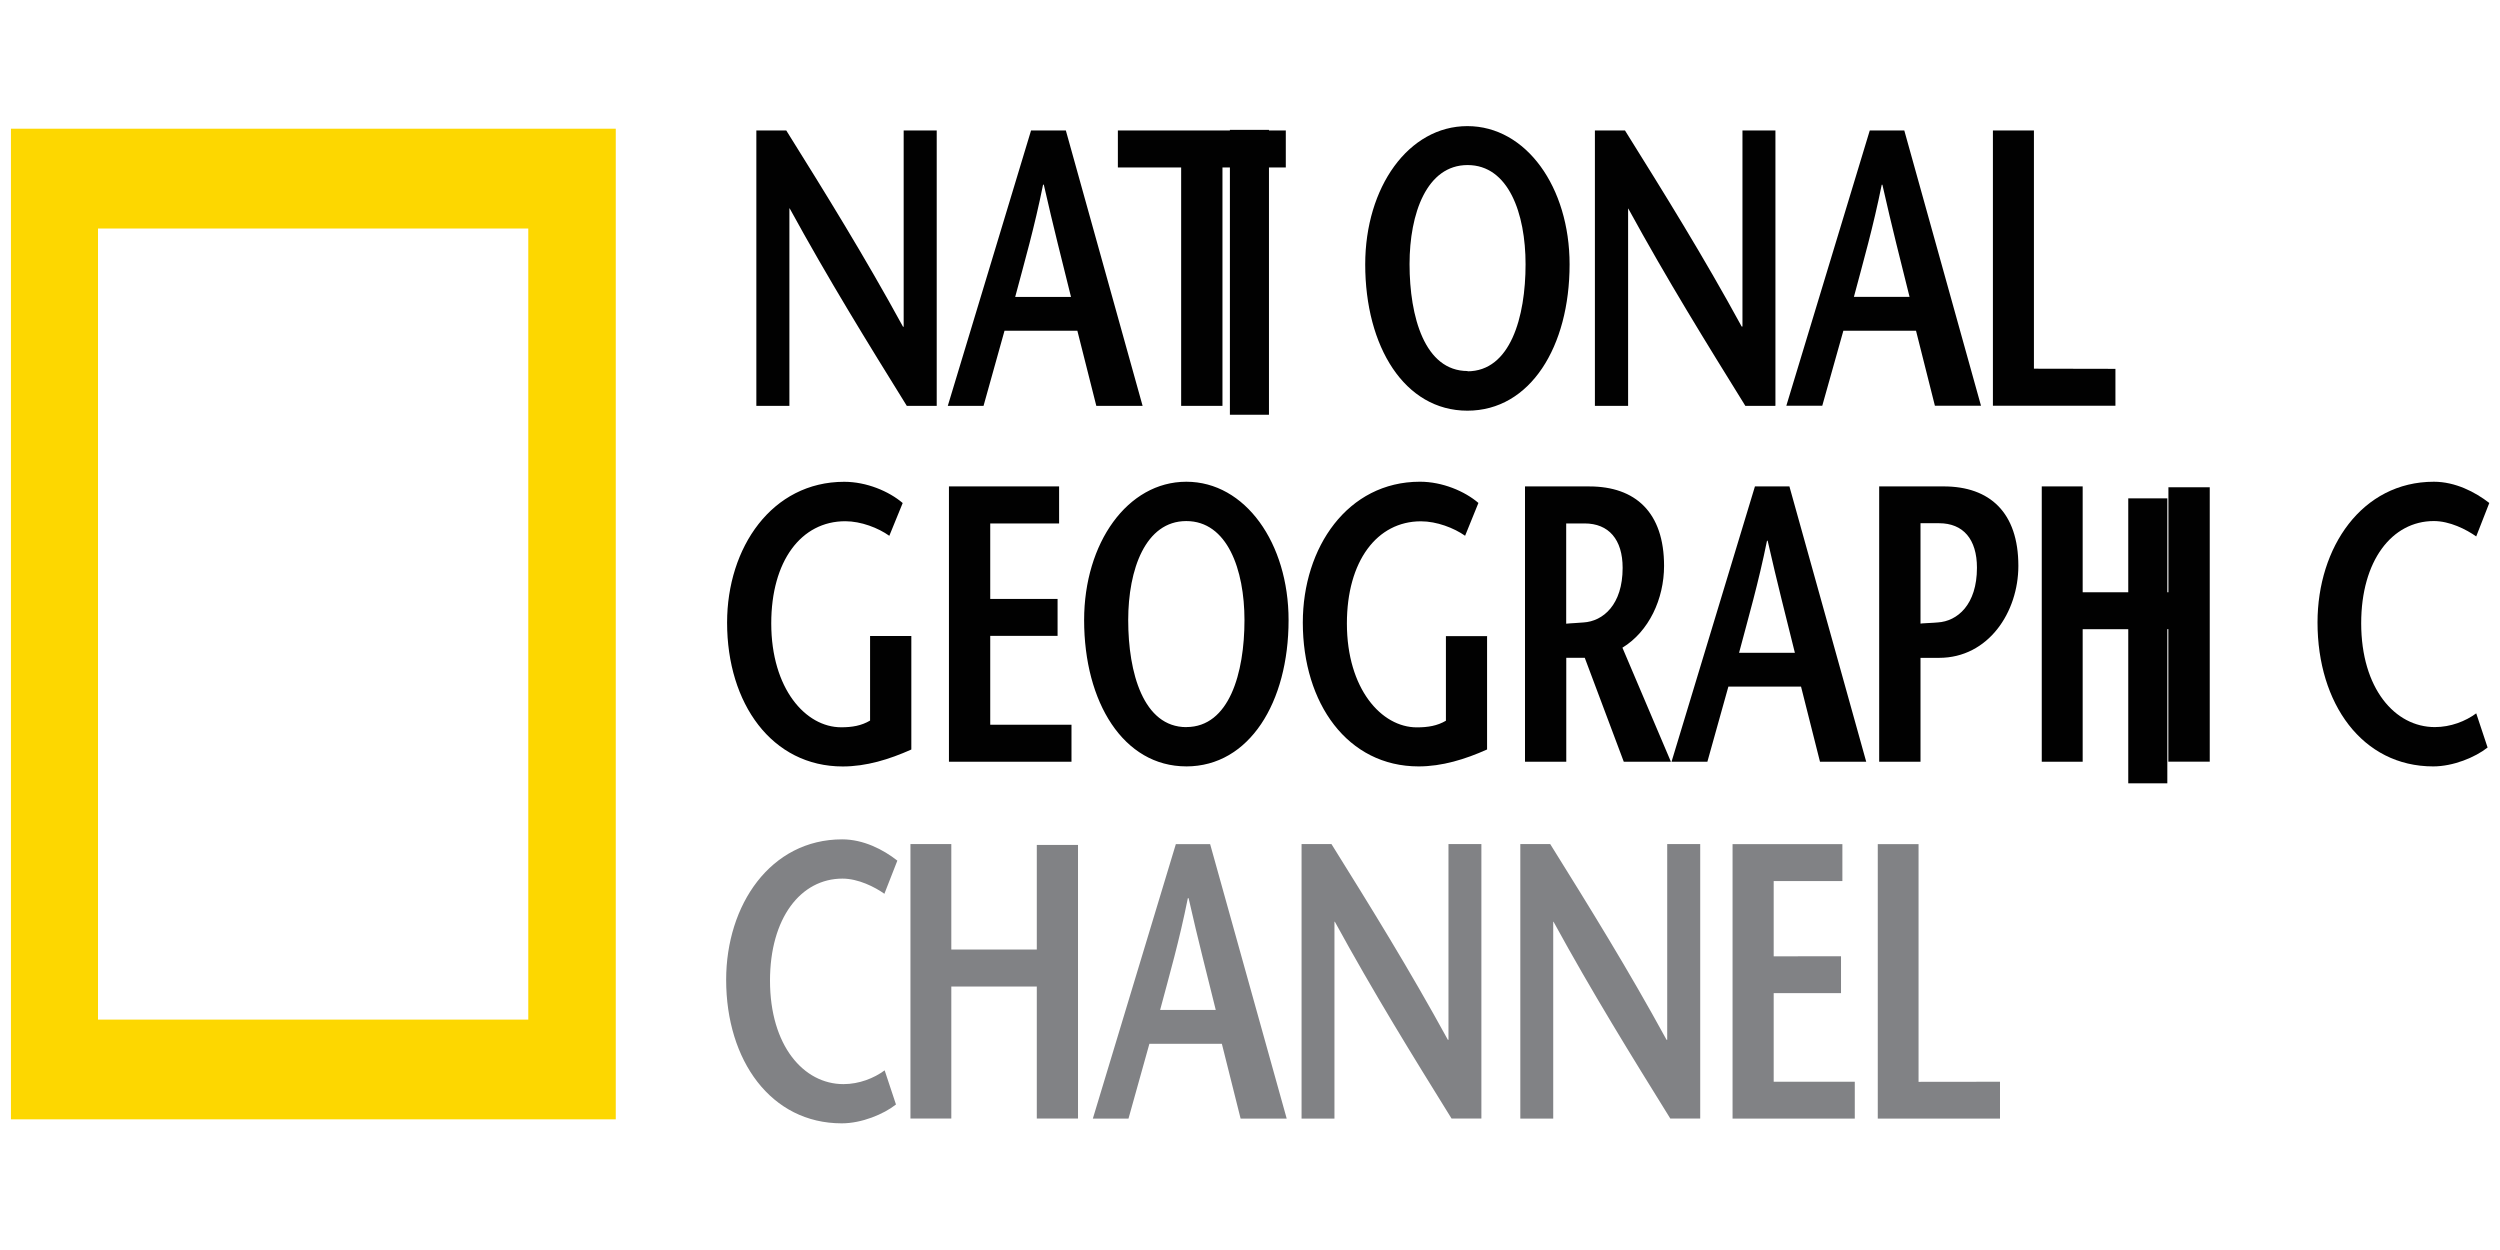<svg xmlns="http://www.w3.org/2000/svg" width="128" height="64"><path fill="#fdd700" d="M.56 6.59h30.967v50.72H.56V6.59zm26.488 5.11H5.018v40.504h22.03V11.7z"/><path fill="#010101" d="M47.96 20.78h-1.532c-2.012-3.244-4.004-6.466-5.996-10.11h-.015v10.11h-1.692V6.68h1.532c2.012 3.222 4 6.43 5.977 10.048h.034V6.68h1.692v14.1zm4.018-5.578c.494-1.855.987-3.565 1.427-5.746h.038c.494 2.18.933 3.89 1.392 5.746h-2.857zm.812-8.522l-4.263 14.1h1.83l1.074-3.846h3.73l.97 3.845h2.37l-3.93-14.1H52.8zm9.8 14.1h-2.115V8.573h-3.24V6.68h8.598v1.894H62.59z"/><path fill="none" stroke="#010101" stroke-width="5" stroke-miterlimit="10" d="M158.427 29.67V.498" transform="matrix(.4 0 0 .5 .6 6.4)"/><path fill="#010101" d="M75.146 18.997c-2.203 0-2.977-2.78-2.977-5.476 0-2.59.88-5.07 2.97-5.07 2.1 0 2.97 2.48 2.97 5.08 0 2.7-.776 5.48-2.98 5.48m0 2.016c3.226 0 5.234-3.283 5.234-7.49 0-3.947-2.22-7.08-5.234-7.08s-5.23 3.13-5.23 7.08c0 4.206 2.01 7.49 5.232 7.49m15.76-.248h-1.53c-2.008-3.24-4.003-6.46-5.992-10.1h-.01v10.1h-1.7V6.68h1.54c2.01 3.22 4.004 6.424 5.975 10.04h.04V6.68h1.688v14.086zM94.92 15.2c.492-1.852.984-3.56 1.424-5.74h.035c.49 2.18.93 3.888 1.39 5.74h-2.85zm.81-8.513l-4.27 14.087h1.84l1.08-3.84h3.72l.967 3.84h2.36L97.5 6.68h-1.76zm12.58 12.198v1.89h-6.273V6.68h2.1v12.197zm-61.65 13.67v5.82c-1.13.507-2.31.868-3.51.868-3.63 0-5.923-3.22-5.923-7.365 0-3.85 2.298-7.21 5.997-7.21 1.145 0 2.29.485 2.994 1.087l-.685 1.678c-.565-.403-1.446-.746-2.255-.746-2.26 0-3.79 2.034-3.79 5.23 0 3.345 1.76 5.32 3.58 5.32.56 0 1.035-.08 1.48-.344v-4.33h2.113zm7.488-1.89v1.89H50.7v4.55h4.16V39h-6.274V24.903h5.64V26.8H50.7v3.864zm6.594 6.564c-2.2 0-2.978-2.78-2.978-5.48 0-2.59.88-5.07 2.973-5.07 2.1 0 2.98 2.48 2.98 5.072 0 2.7-.775 5.475-2.98 5.475m0 2.014c3.23 0 5.238-3.283 5.238-7.49 0-3.944-2.22-7.085-5.235-7.085s-5.233 3.14-5.233 7.084c0 4.205 2.01 7.49 5.233 7.49M76.138 32.553v5.82c-1.125.506-2.308.867-3.504.867-3.634 0-5.93-3.22-5.93-7.366 0-3.85 2.296-7.21 5.998-7.21 1.146 0 2.292.485 2.993 1.087l-.682 1.68c-.57-.4-1.45-.74-2.262-.74-2.25 0-3.79 2.037-3.79 5.23 0 3.348 1.77 5.32 3.58 5.32.57 0 1.05-.08 1.49-.34v-4.33h2.12zm4.055-5.753h.936c1.24 0 1.95.822 1.95 2.276 0 1.885-1 2.735-2.01 2.794-.21.025-.71.04-.88.064V26.8zM85.55 39l-2.482-5.838c1.357-.828 2.132-2.498 2.132-4.19 0-2.737-1.463-4.067-3.83-4.067h-3.29V39h2.113v-5.32h.947L83.137 39h2.414zm3.49-5.576c.49-1.854.99-3.566 1.43-5.738h.034c.493 2.172.935 3.884 1.394 5.738H89.04zm.813-8.52L85.583 39h1.835l1.075-3.846h3.72l.97 3.846h2.367l-3.932-14.095h-1.763zM98.33 39h-2.116V24.904h3.3c2.36 0 3.826 1.33 3.826 4.068 0 2.37-1.534 4.71-4.06 4.71h-.988v-1.75c.106-.023.69-.038.918-.063 1.01-.06 2.01-.91 2.01-2.8 0-1.46-.703-2.28-1.94-2.28h-.95V39zm8.303-6.786V39h-2.095V24.904h2.095v5.42h4.39v-5.377h2.116v14.05h-2.12v-6.784z"/><path fill="none" stroke="#010101" stroke-width="5" stroke-miterlimit="10" d="M273.417 67.412v-29.18" transform="matrix(.4 0 0 .5 .6 6.4)"/><path fill="#010101" d="M126.783 27.466c-.515-.364-1.357-.788-2.17-.788-2.15 0-3.72 2.034-3.72 5.232 0 3.343 1.73 5.317 3.77 5.317.812 0 1.575-.3 2.12-.704l.582 1.75c-.638.504-1.76.967-2.785.967-3.634 0-5.923-3.22-5.923-7.37 0-3.844 2.27-7.205 5.957-7.205 1.097 0 2.113.524 2.838 1.087l-.67 1.714z"/><path fill="#818285" d="M45.294 45.77c-.508-.36-1.35-.785-2.16-.785-2.145 0-3.71 2.03-3.71 5.222 0 3.332 1.72 5.3 3.76 5.3.81 0 1.568-.305 2.11-.705l.58 1.748c-.63.498-1.757.965-2.775.965-3.63 0-5.92-3.22-5.92-7.35 0-3.832 2.27-7.19 5.94-7.19 1.09 0 2.11.524 2.825 1.09l-.667 1.705zm3.413 4.74v6.76h-2.092V43.217h2.092v5.4h4.377V43.26h2.11v14.01h-2.11v-6.76zm10.69 1.203c.493-1.847.985-3.552 1.42-5.724h.04c.49 2.17.934 3.87 1.39 5.72H59.4zm.807-8.497l-4.25 14.055h1.825l1.07-3.83h3.71l.96 3.83h2.36l-3.92-14.05H60.2zM75.85 57.27h-1.53c-2.004-3.233-3.99-6.44-5.976-10.078h-.02v10.08H66.64V43.215h1.53c2.002 3.212 3.985 6.41 5.96 10.022h.032v-10.02h1.685V57.27zm11.2 0h-1.53c-2.005-3.233-3.993-6.44-5.98-10.078h-.015v10.08H77.84V43.215h1.53c2 3.212 3.986 6.41 5.957 10.022h.034v-10.02h1.69V57.27zm7.21-8.31v1.89h-3.447v4.535h4.152v1.886h-6.258V43.22h5.623v1.892h-3.517v3.852zm8.14 6.425v1.886h-6.258V43.22h2.088v12.17z"/></svg>